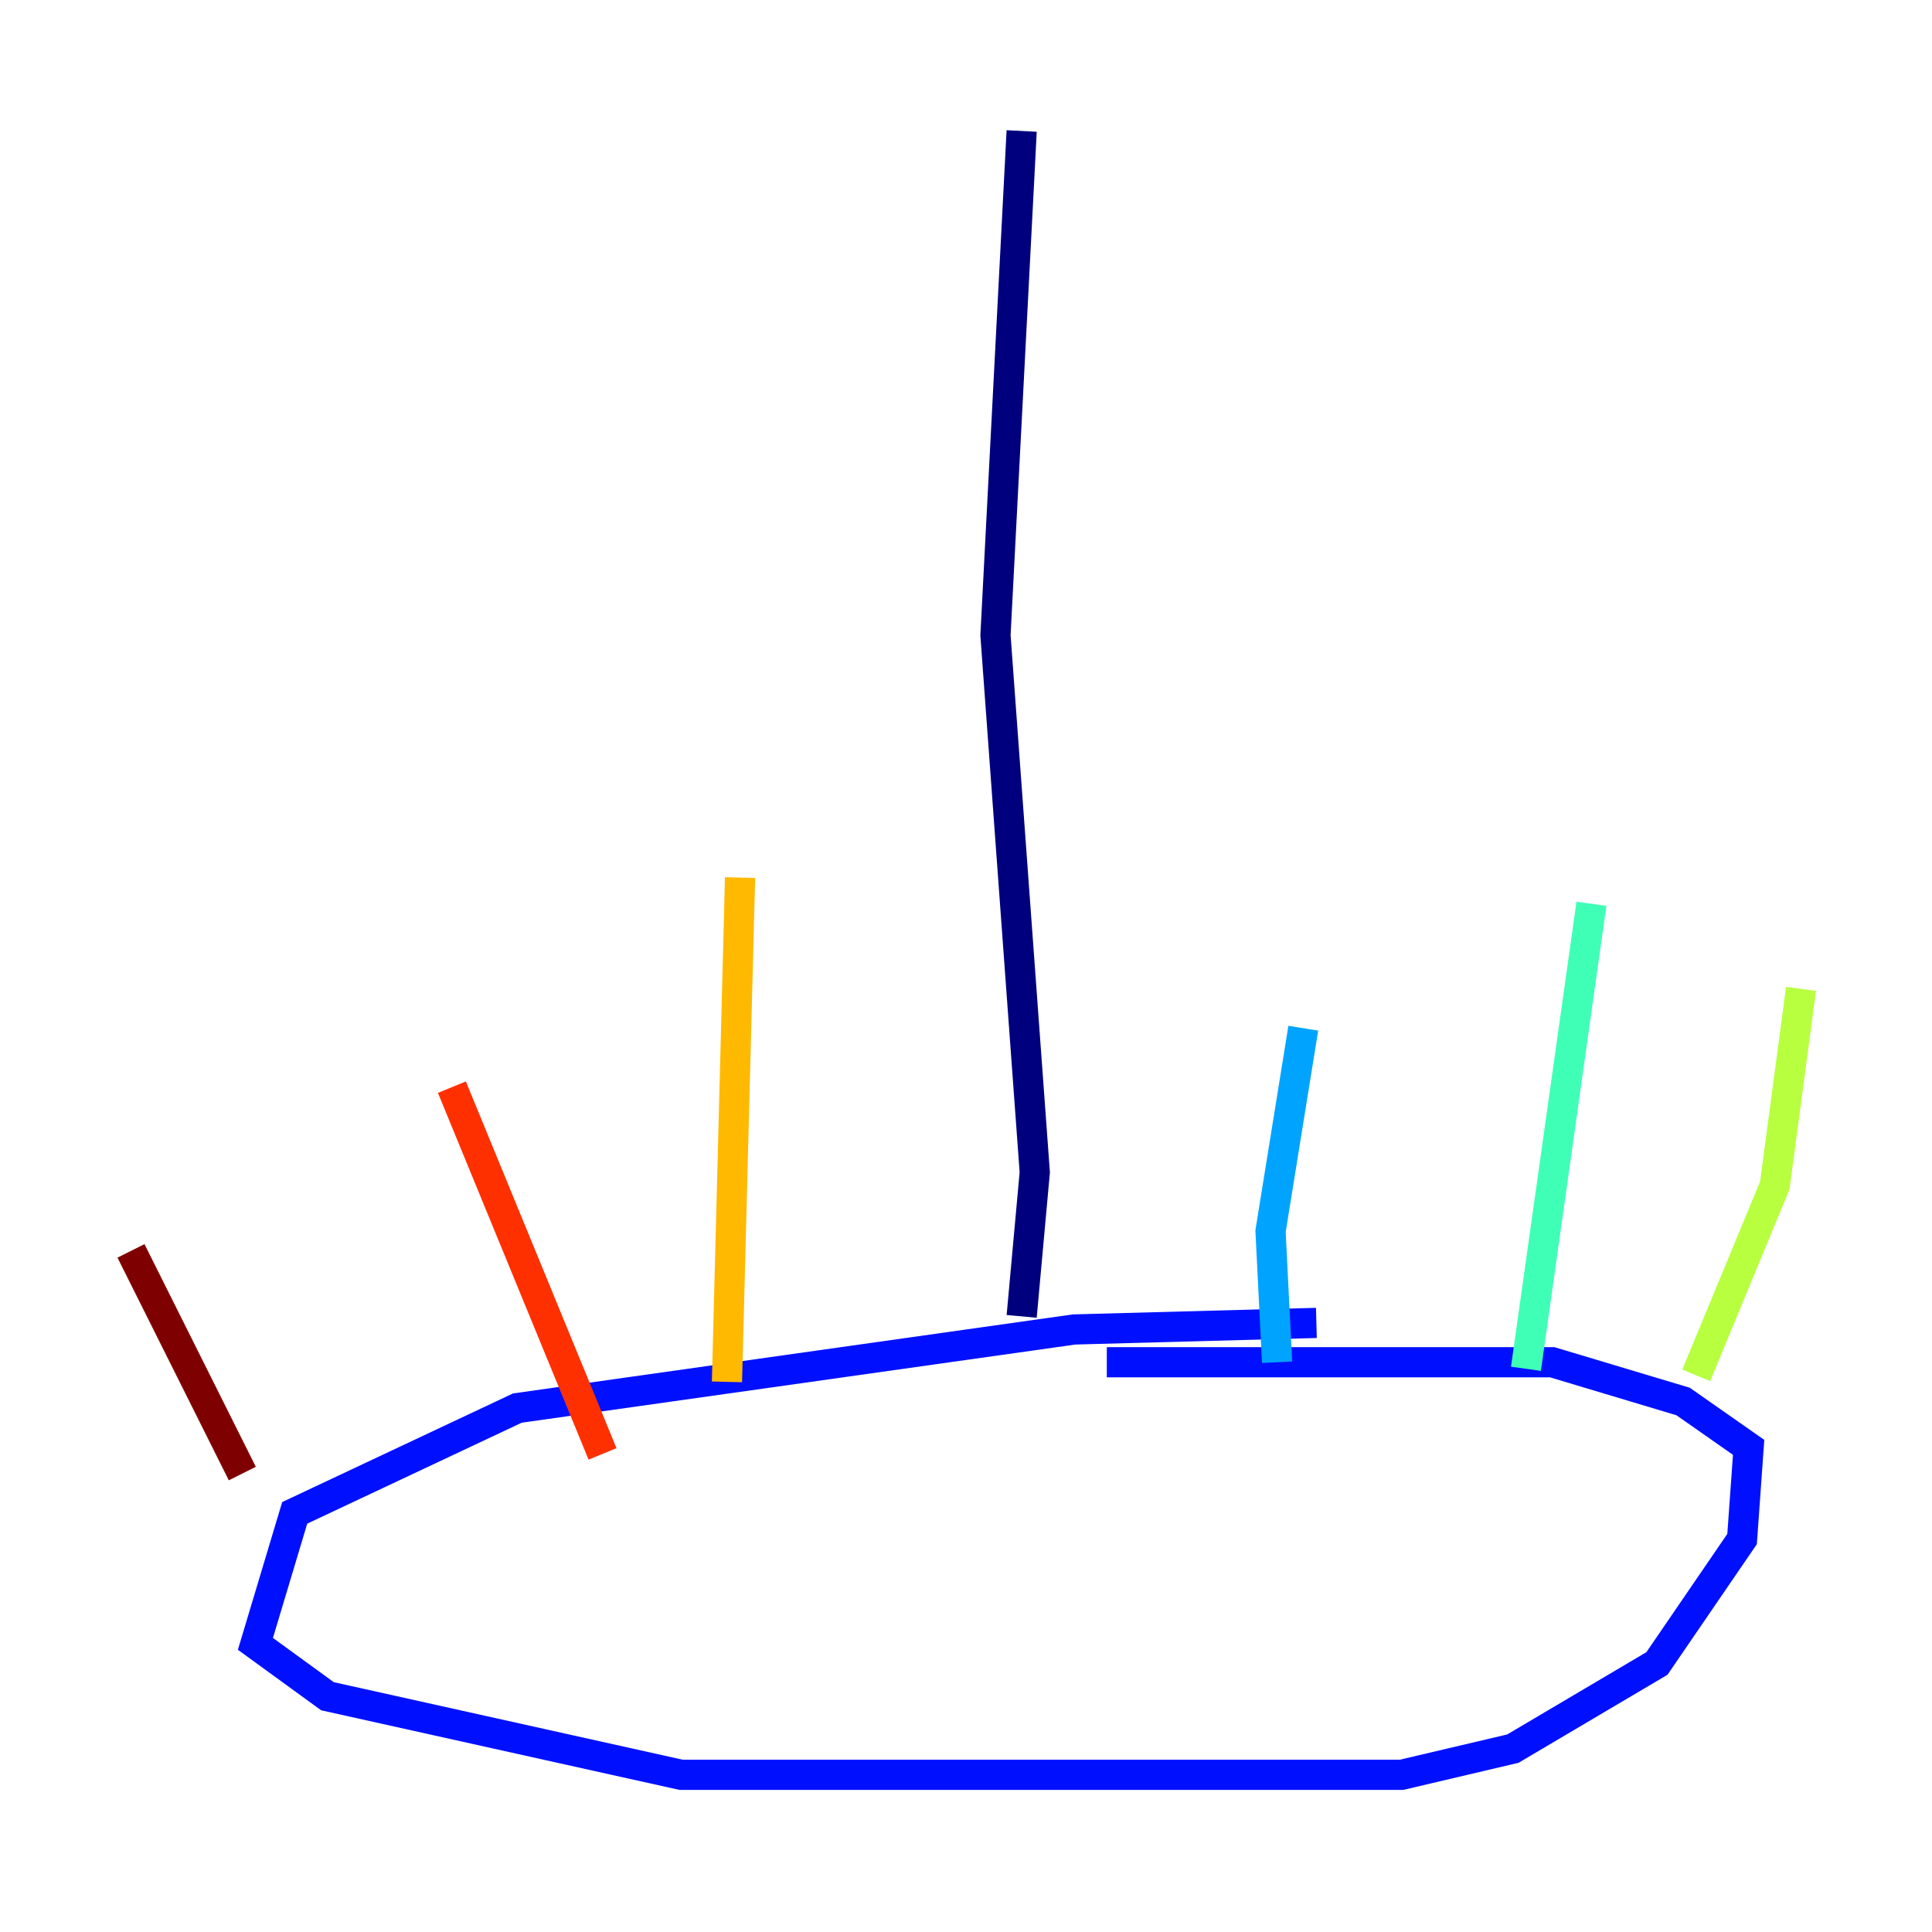 <?xml version="1.0" encoding="utf-8" ?>
<svg baseProfile="tiny" height="128" version="1.2" viewBox="0,0,128,128" width="128" xmlns="http://www.w3.org/2000/svg" xmlns:ev="http://www.w3.org/2001/xml-events" xmlns:xlink="http://www.w3.org/1999/xlink"><defs /><polyline fill="none" points="67.688,8.678 65.953,42.088 68.556,77.668 67.688,87.214" stroke="#00007f" stroke-width="2" /><polyline fill="none" points="87.214,87.647 71.159,88.081 34.278,93.288 19.525,100.231 16.922,108.909 21.695,112.38 45.125,117.586 92.854,117.586 100.231,115.851 109.776,110.21 115.417,101.966 115.851,95.891 111.512,92.854 102.834,90.251 73.329,90.251" stroke="#0010ff" stroke-width="2" /><polyline fill="none" points="84.61,90.251 84.176,81.573 86.346,68.122" stroke="#00a4ff" stroke-width="2" /><polyline fill="none" points="101.098,90.685 105.437,59.878" stroke="#3fffb7" stroke-width="2" /><polyline fill="none" points="112.38,91.119 117.586,78.536 119.322,65.519" stroke="#b7ff3f" stroke-width="2" /><polyline fill="none" points="48.163,91.552 49.031,58.142" stroke="#ffb900" stroke-width="2" /><polyline fill="none" points="39.919,96.325 29.939,72.027" stroke="#ff3000" stroke-width="2" /><polyline fill="none" points="16.054,97.627 8.678,82.875" stroke="#7f0000" stroke-width="2" /></svg>